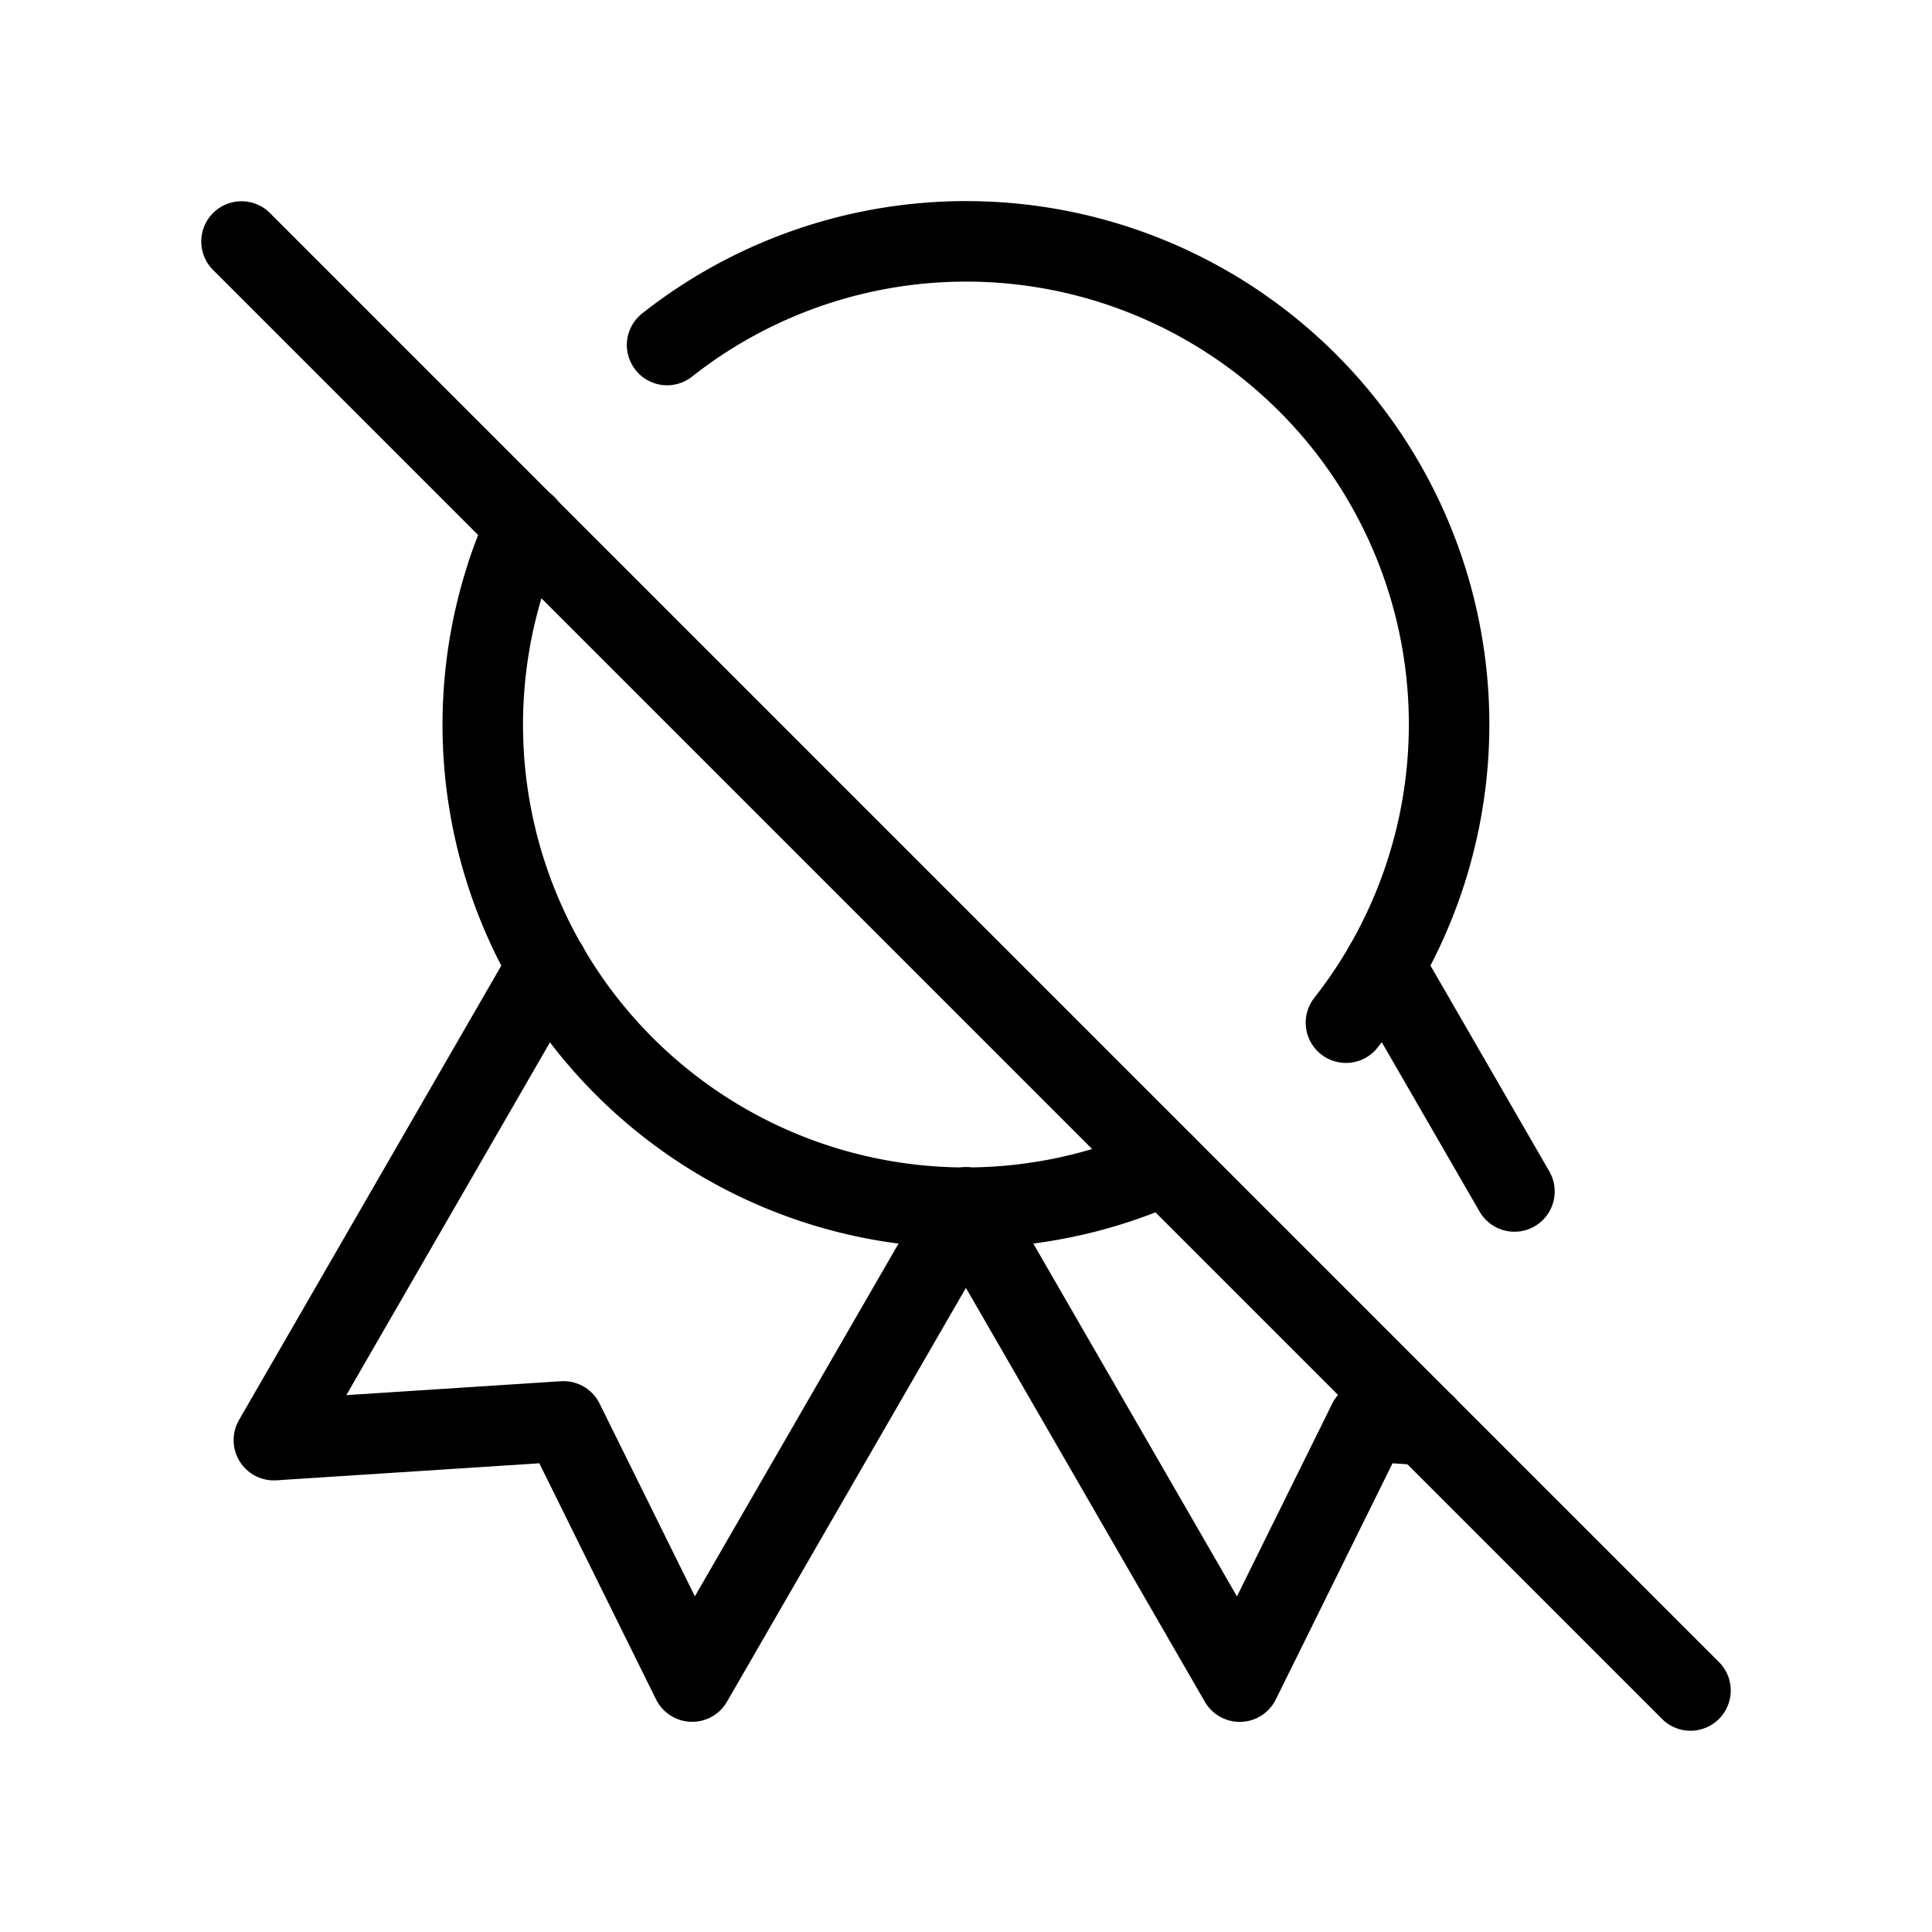 <svg xmlns="http://www.w3.org/2000/svg" viewBox="0 0 24 24" stroke-width="1" stroke="currentColor" fill="none" stroke-linecap="round" stroke-linejoin="round">
  <path stroke="none" d="M0 0h24v24H0z" fill="none"/>
  <path d="M16.72 12.704a6 6 0 0 0 -8.433 -8.418m-1.755 2.24a6 6 0 0 0 7.936 7.944" />
  <path d="M12 15l3.4 5.89l1.598 -3.233l.707 .046m1.108 -2.902l-1.617 -2.8" />
  <path d="M6.802 12l-3.4 5.89l3.598 -.233l1.598 3.232l3.4 -5.889" />
  <path d="M3 3l18 18" />
</svg>


